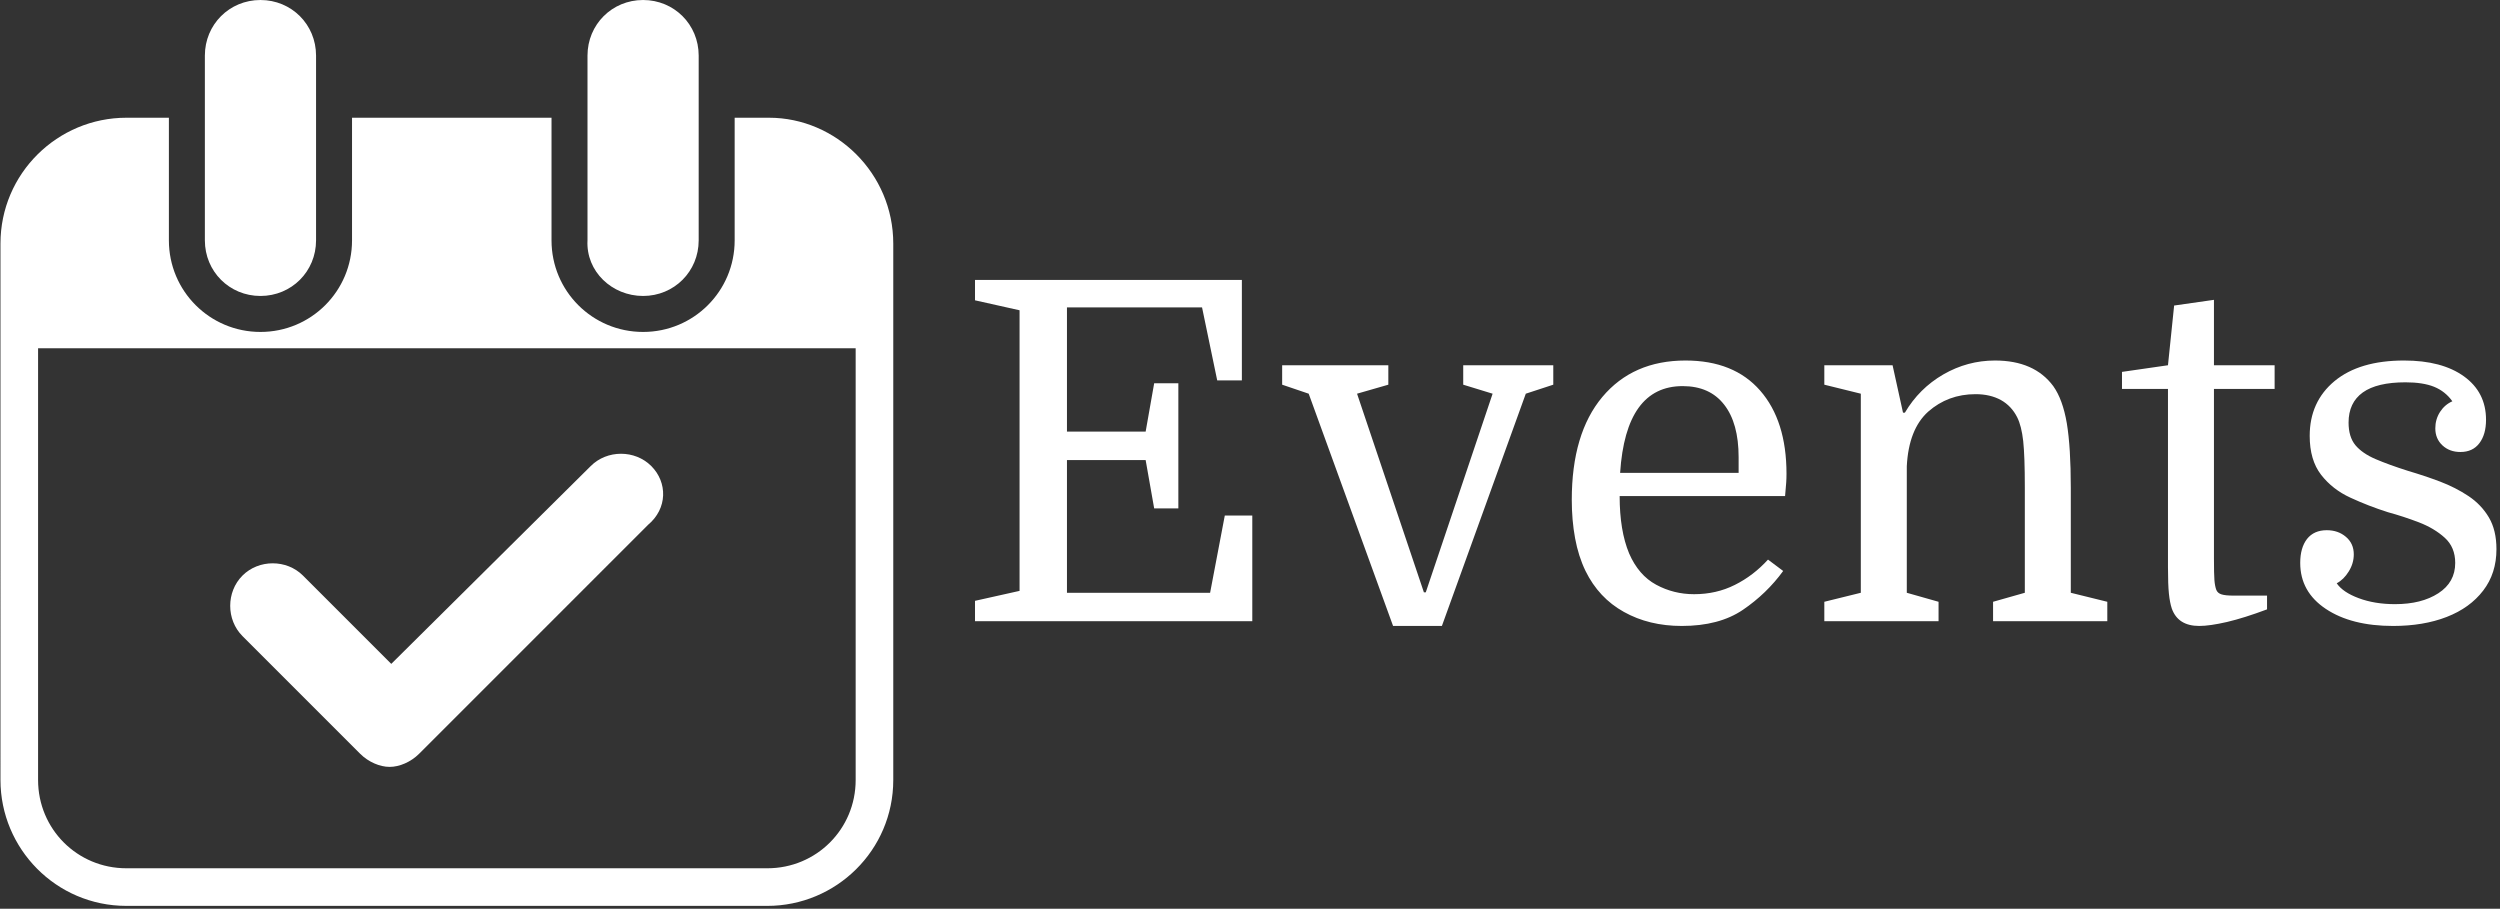 <svg xmlns="http://www.w3.org/2000/svg" version="1.1" xmlns:xlink="http://www.w3.org/1999/xlink" xmlns:svgjs="http://svgjs.dev/svgjs" width="2000" height="727" viewBox="0 0 2000 727"><rect x="0" y="0" width="2000" height="727" fill="#333333" stroke="none"/><g transform="matrix(1,0,0,1,-1.212,-1.147)"><svg viewBox="0 0 396 144" data-background-color="#ffffff" preserveAspectRatio="xMidYMid meet" height="727" width="2000" xmlns="http://www.w3.org/2000/svg" xmlns:xlink="http://www.w3.org/1999/xlink"><g id="tight-bounds" transform="matrix(1,0,0,1,0.24,0.227)"><svg viewBox="0 0 395.52 143.546" height="143.546" width="395.52"><g><svg viewBox="0 0 648.835 235.481" height="143.546" width="395.52"><g transform="matrix(1,0,0,1,253.315,72.767)"><svg viewBox="0 0 395.52 89.947" height="89.947" width="395.52"><g id="textblocktransform"><svg viewBox="0 0 395.52 89.947" height="89.947" width="395.52" id="textblock"><g><svg viewBox="0 0 395.52 89.947" height="89.947" width="395.52"><g transform="matrix(1,0,0,1,0,0)"><svg width="395.52" viewBox="2.15 -36 160.49 36.5" height="89.947" data-palette-color="#000000"><path d="M23.6-25.1L23.6-11.9 21.05-11.9 20.15-17 11.85-17 11.85-3 26.95-3 28.5-11.15 31.4-11.15 31.4 0 2.15 0 2.15-2.15 6.85-3.2 6.85-32.8 2.15-33.85 2.15-36 30.3-36 30.3-25.4 27.7-25.4 26.1-33.1 11.85-33.1 11.85-20 20.15-20 21.05-25.1 23.6-25.1ZM60.25-24L51.4 0.5 46.25 0.5 37.35-24 34.55-24.95 34.55-27 45.75-27 45.75-24.95 42.45-24 49.5-3.05 49.7-3.05 56.75-24 53.65-24.95 53.65-27 63.15-27 63.15-24.95 60.25-24ZM87.6-13.2L87.6-13.2 70.15-13.2Q70.15-9.55 71.15-7.15L71.15-7.15Q72.15-4.85 74-3.85 75.85-2.85 78-2.85L78-2.85Q80.35-2.85 82.3-3.83 84.25-4.8 85.8-6.5L85.8-6.5 87.4-5.3Q85.65-2.9 83.15-1.2 80.65 0.5 76.7 0.5L76.7 0.5Q73.25 0.5 70.6-0.98 67.95-2.45 66.55-5.3L66.55-5.3Q65.8-6.85 65.45-8.75 65.1-10.65 65.1-12.8L65.1-12.8Q65.1-19.8 68.32-23.65 71.55-27.5 77.1-27.5L77.1-27.5Q82.2-27.5 84.97-24.33 87.75-21.15 87.75-15.55L87.75-15.55Q87.75-15.05 87.72-14.63 87.7-14.2 87.6-13.2ZM76.8-24.8L76.8-24.8Q70.8-24.8 70.2-15.65L70.2-15.65 82.7-15.65 82.7-17.3Q82.7-20.9 81.17-22.85 79.65-24.8 76.8-24.8ZM91.74-2.05L95.59-3 95.59-24 91.74-24.95 91.74-27 98.94-27 100.04-22 100.24-22Q101.74-24.55 104.29-26.03 106.84-27.5 109.74-27.5L109.74-27.5Q113.89-27.5 115.89-24.8L115.89-24.8Q116.89-23.4 117.32-20.88 117.74-18.35 117.74-14.05L117.74-14.05 117.74-3 121.59-2.05 121.59 0 109.54 0 109.54-2.05 112.89-3 112.89-14.15Q112.89-17.4 112.72-19 112.54-20.6 112.09-21.5L112.09-21.5Q111.49-22.7 110.37-23.33 109.24-23.95 107.69-23.95L107.69-23.95Q104.79-23.95 102.69-22.1L102.69-22.1Q100.64-20.25 100.44-16.35L100.44-16.35 100.44-3 103.79-2.05 103.79 0 91.74 0 91.74-2.05ZM127.99-24.5L123.14-24.5 123.14-26.3 127.99-27 128.64-33.3 132.84-33.9 132.84-27 139.24-27 139.24-24.5 132.84-24.5 132.84-6.65Q132.84-4.95 132.89-4.33 132.94-3.7 133.09-3.3L133.09-3.3Q133.24-2.95 133.64-2.83 134.04-2.7 134.94-2.7L134.94-2.7 138.44-2.7 138.44-1.25Q136.04-0.35 134.22 0.08 132.39 0.5 131.29 0.5L131.29 0.5Q129.04 0.5 128.39-1.35L128.39-1.35Q128.19-1.95 128.09-2.9 127.99-3.85 127.99-5.7L127.99-5.7 127.99-24.5ZM151.94-1.8L151.94-1.8Q154.74-1.8 156.51-2.95 158.29-4.1 158.29-6.15L158.29-6.15Q158.29-7.8 157.19-8.8 156.09-9.8 154.46-10.43 152.84-11.05 151.19-11.5L151.19-11.5Q149.14-12.15 147.24-13.03 145.34-13.9 144.14-15.45 142.94-17 142.94-19.55L142.94-19.55Q142.94-23.15 145.56-25.33 148.19-27.5 152.89-27.5L152.89-27.5Q156.89-27.5 159.21-25.83 161.54-24.15 161.54-21.25L161.54-21.25Q161.54-19.7 160.84-18.78 160.14-17.85 158.84-17.85L158.84-17.85Q157.69-17.85 156.94-18.55 156.19-19.25 156.19-20.35L156.19-20.35Q156.19-21.3 156.69-22.08 157.19-22.85 157.99-23.2L157.99-23.2Q157.24-24.25 156.06-24.73 154.89-25.2 153.04-25.2L153.04-25.2Q150.04-25.2 148.54-24.13 147.04-23.05 147.04-20.95L147.04-20.95Q147.04-19.45 147.76-18.57 148.49-17.7 149.89-17.1 151.29-16.5 153.34-15.85L153.34-15.85Q155.04-15.35 156.69-14.73 158.34-14.1 159.69-13.2 161.04-12.3 161.84-10.95 162.64-9.6 162.64-7.6L162.64-7.6Q162.64-5.05 161.24-3.23 159.84-1.4 157.39-0.45 154.94 0.5 151.74 0.5L151.74 0.5Q147.34 0.5 144.64-1.3 141.94-3.1 141.94-6.15L141.94-6.15Q141.94-7.75 142.66-8.68 143.39-9.6 144.74-9.6L144.74-9.6Q145.94-9.6 146.76-8.9 147.59-8.2 147.59-7.05L147.59-7.05Q147.59-6.1 147.06-5.25 146.54-4.4 145.79-4L145.79-4Q146.44-3.05 148.11-2.43 149.79-1.8 151.94-1.8Z" opacity="1" transform="matrix(1,0,0,1,0,0)" fill="#ffffff" class="wordmark-text-0" data-fill-palette-color="primary" id="text-0"></path></svg></g></svg></g></svg></g></svg></g><g><svg viewBox="0 0 232.081 235.481" height="235.481" width="232.081"><g><svg xmlns="http://www.w3.org/2000/svg" xmlns:xlink="http://www.w3.org/1999/xlink" version="1.1" x="0" y="0" viewBox="17.7 17.3 54.6 55.4" enable-background="new 0 0 90 90" xml:space="preserve" height="235.481" width="232.081" class="icon-icon-0" data-fill-palette-color="accent" id="icon-0"><path fill="#ffffff" d="M72.3 32.2v7.1 25.7c0 4.3-3.5 7.7-7.7 7.7H25.4c-4.3 0-7.7-3.5-7.7-7.7V39.3v-7.1c0-4.3 3.5-7.7 7.7-7.7h2.6v3V32c0 3.1 2.5 5.6 5.6 5.6s5.6-2.5 5.6-5.6v-4.5-3h12.2v3V32c0 3.1 2.5 5.6 5.6 5.6 3.1 0 5.6-2.5 5.6-5.6v-4.5-3h2.1C68.8 24.5 72.3 27.9 72.3 32.2zM70 38.6H20v26.4c0 3 2.4 5.4 5.4 5.4h39.2c3 0 5.4-2.4 5.4-5.4V38.6zM33.6 35.4c1.9 0 3.4-1.5 3.4-3.4v-4.5-3-3.8c0-1.9-1.5-3.4-3.4-3.4-1.9 0-3.4 1.5-3.4 3.4v3.8 3V32C30.2 33.9 31.7 35.4 33.6 35.4zM57 35.4c1.9 0 3.4-1.5 3.4-3.4v-4.5-3-3.8c0-1.9-1.5-3.4-3.4-3.4-1.9 0-3.4 1.5-3.4 3.4v3.8 3V32C53.5 33.9 55.1 35.4 57 35.4zM57.5 45.8c-1-1-2.7-1-3.7 0L41.6 57.9l-5.4-5.4c-1-1-2.7-1-3.7 0-1 1-1 2.7 0 3.7l7.2 7.2c0.5 0.5 1.2 0.8 1.8 0.8s1.3-0.3 1.8-0.8l14-14C58.5 48.4 58.5 46.8 57.5 45.8z" data-fill-palette-color="accent"></path></svg></g></svg></g></svg></g><defs></defs></svg><rect width="395.52" height="143.546" fill="none" stroke="none" visibility="hidden"></rect></g></svg></g></svg>